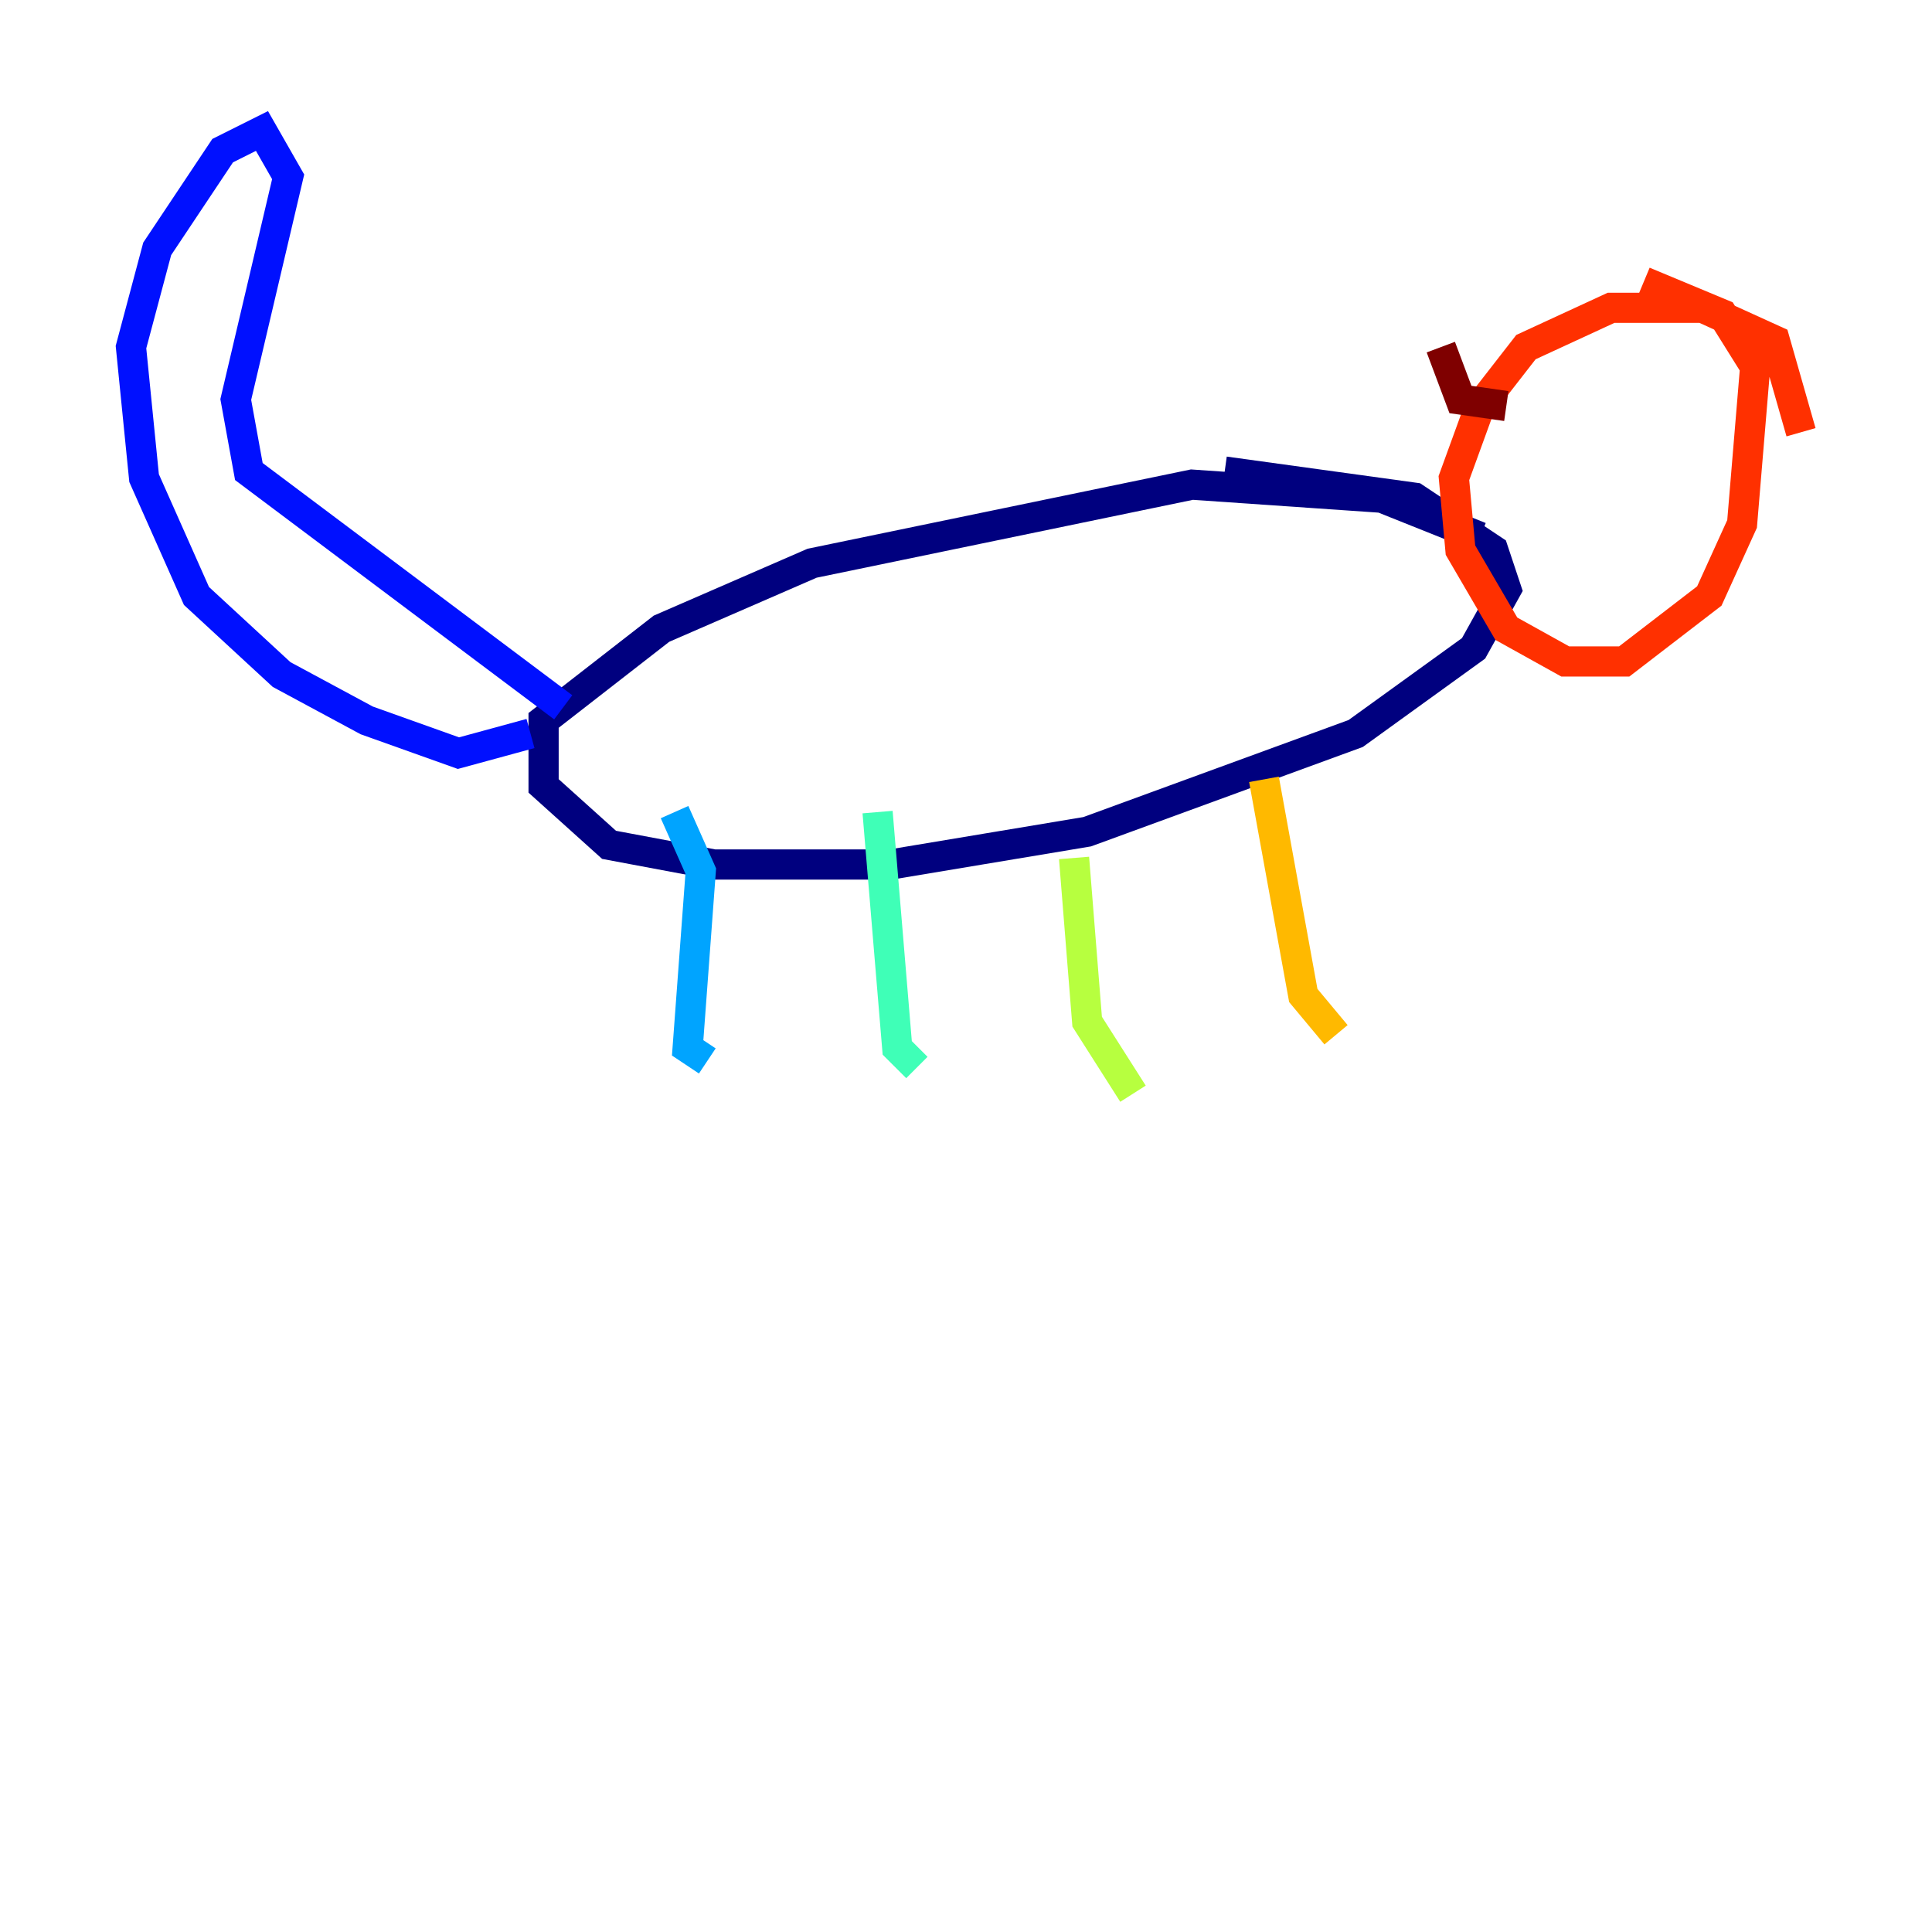 <?xml version="1.0" encoding="utf-8" ?>
<svg baseProfile="tiny" height="128" version="1.2" viewBox="0,0,128,128" width="128" xmlns="http://www.w3.org/2000/svg" xmlns:ev="http://www.w3.org/2001/xml-events" xmlns:xlink="http://www.w3.org/1999/xlink"><defs /><polyline fill="none" points="98.061,35.58 91.552,32.976 78.969,32.108 53.803,37.315 43.824,41.654 36.014,47.729 36.014,52.068 40.352,55.973 47.295,57.275 59.01,57.275 72.027,55.105 89.817,48.597 97.627,42.956 99.797,39.051 98.929,36.447 93.722,32.976 81.139,31.241" stroke="#00007f" stroke-width="2" /><polyline fill="none" points="35.146,48.597 30.373,49.898 24.298,47.729 18.658,44.691 13.017,39.485 9.546,31.675 8.678,22.997 10.414,16.488 14.752,9.98 17.356,8.678 19.091,11.715 15.62,26.468 16.488,31.241 37.315,46.861" stroke="#0010ff" stroke-width="2" /><polyline fill="none" points="44.691,53.803 46.427,57.709 45.559,69.424 46.861,70.291" stroke="#00a4ff" stroke-width="2" /><polyline fill="none" points="58.142,53.803 59.444,69.424 60.746,70.725" stroke="#3fffb7" stroke-width="2" /><polyline fill="none" points="71.159,56.841 72.027,67.688 75.064,72.461" stroke="#b7ff3f" stroke-width="2" /><polyline fill="none" points="83.742,51.634 86.346,65.953 88.515,68.556" stroke="#ffb900" stroke-width="2" /><polyline fill="none" points="119.322,28.637 117.586,22.563 112.814,20.393 106.739,20.393 101.098,22.997 98.061,26.902 96.325,31.675 96.759,36.447 99.797,41.654 103.702,43.824 107.607,43.824 113.248,39.485 115.417,34.712 116.285,24.298 114.115,20.827 108.909,18.658" stroke="#ff3000" stroke-width="2" /><polyline fill="none" points="99.797,26.902 96.759,26.468 95.458,22.997" stroke="#7f0000" stroke-width="2" /></svg>